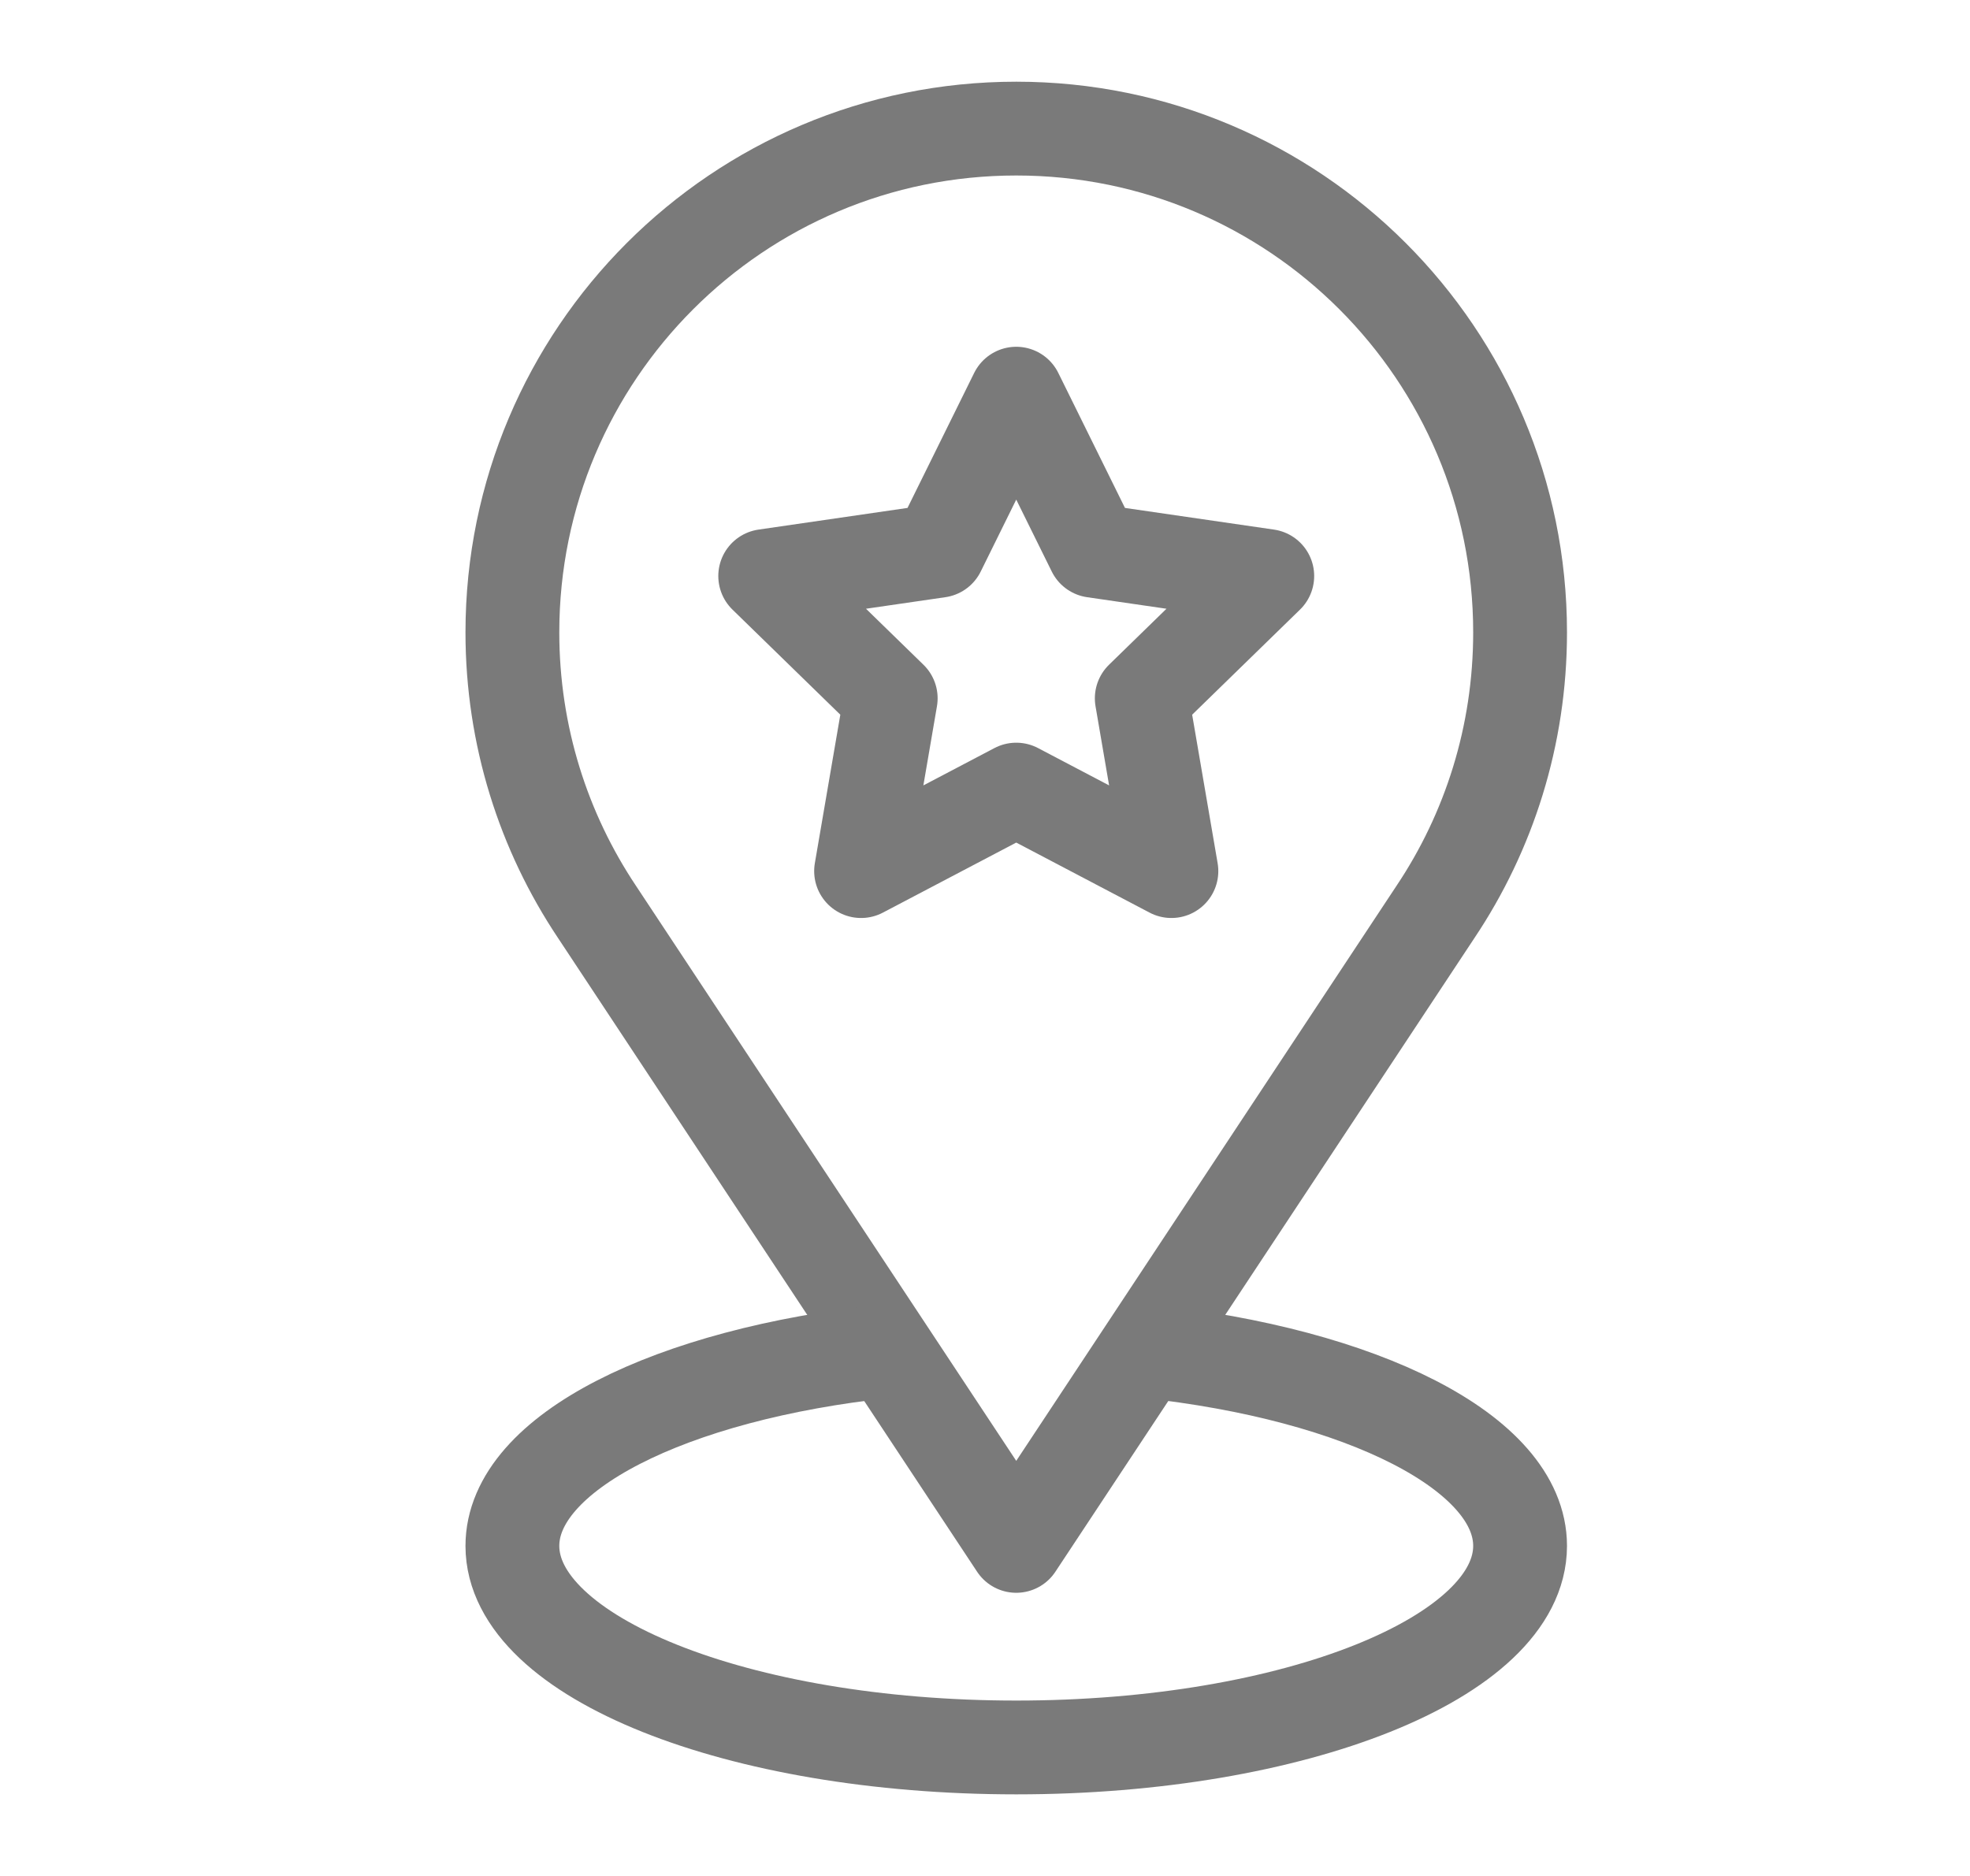 <svg width="21" height="20" viewBox="0 0 21 20" fill="none" xmlns="http://www.w3.org/2000/svg">
<g id="g2667">
<g id="g2669">
<path id="path2671" d="M10.833 8.418L12.487 9.287L12.171 7.445L13.509 6.141L11.66 5.872L10.833 4.197L10.006 5.872L8.157 6.141L9.495 7.445L9.179 9.287L10.833 8.418Z" stroke="#7A7A7A" stroke-miterlimit="10" stroke-linecap="round" stroke-linejoin="round"/>
</g>
<g id="g2673">
<g id="Clip path group">
<mask id="mask0_446_965" style="mask-type:luminance" maskUnits="userSpaceOnUse" x="0" y="0" width="21" height="20">
<g id="clipPath2679">
<path id="path2677" d="M0.833 0H20.833V20H0.833V0Z" fill="white"/>
</g>
</mask>
<g mask="url(#mask0_446_965)">
<g id="g2675">
<g id="g2681">
<path id="path2683" d="M10.833 16.481L6.364 9.722C5.795 8.87 5.462 7.845 5.462 6.742C5.462 3.775 7.867 1.371 10.833 1.371C13.8 1.371 16.204 3.775 16.204 6.742C16.204 7.845 15.872 8.87 15.302 9.722L10.833 16.481Z" stroke="#7A7A7A" stroke-miterlimit="10" stroke-linecap="round" stroke-linejoin="round"/>
</g>
<g id="g2685">
<path id="path2687" d="M12.221 14.405C14.515 14.65 16.204 15.487 16.204 16.481C16.204 17.668 13.8 18.63 10.834 18.63C7.867 18.63 5.462 17.668 5.462 16.481C5.462 15.487 7.152 14.65 9.446 14.405" stroke="#7A7A7A" stroke-miterlimit="10" stroke-linecap="round" stroke-linejoin="round"/>
</g>
</g>
</g>
</g>
</g>
</g>
</svg>
